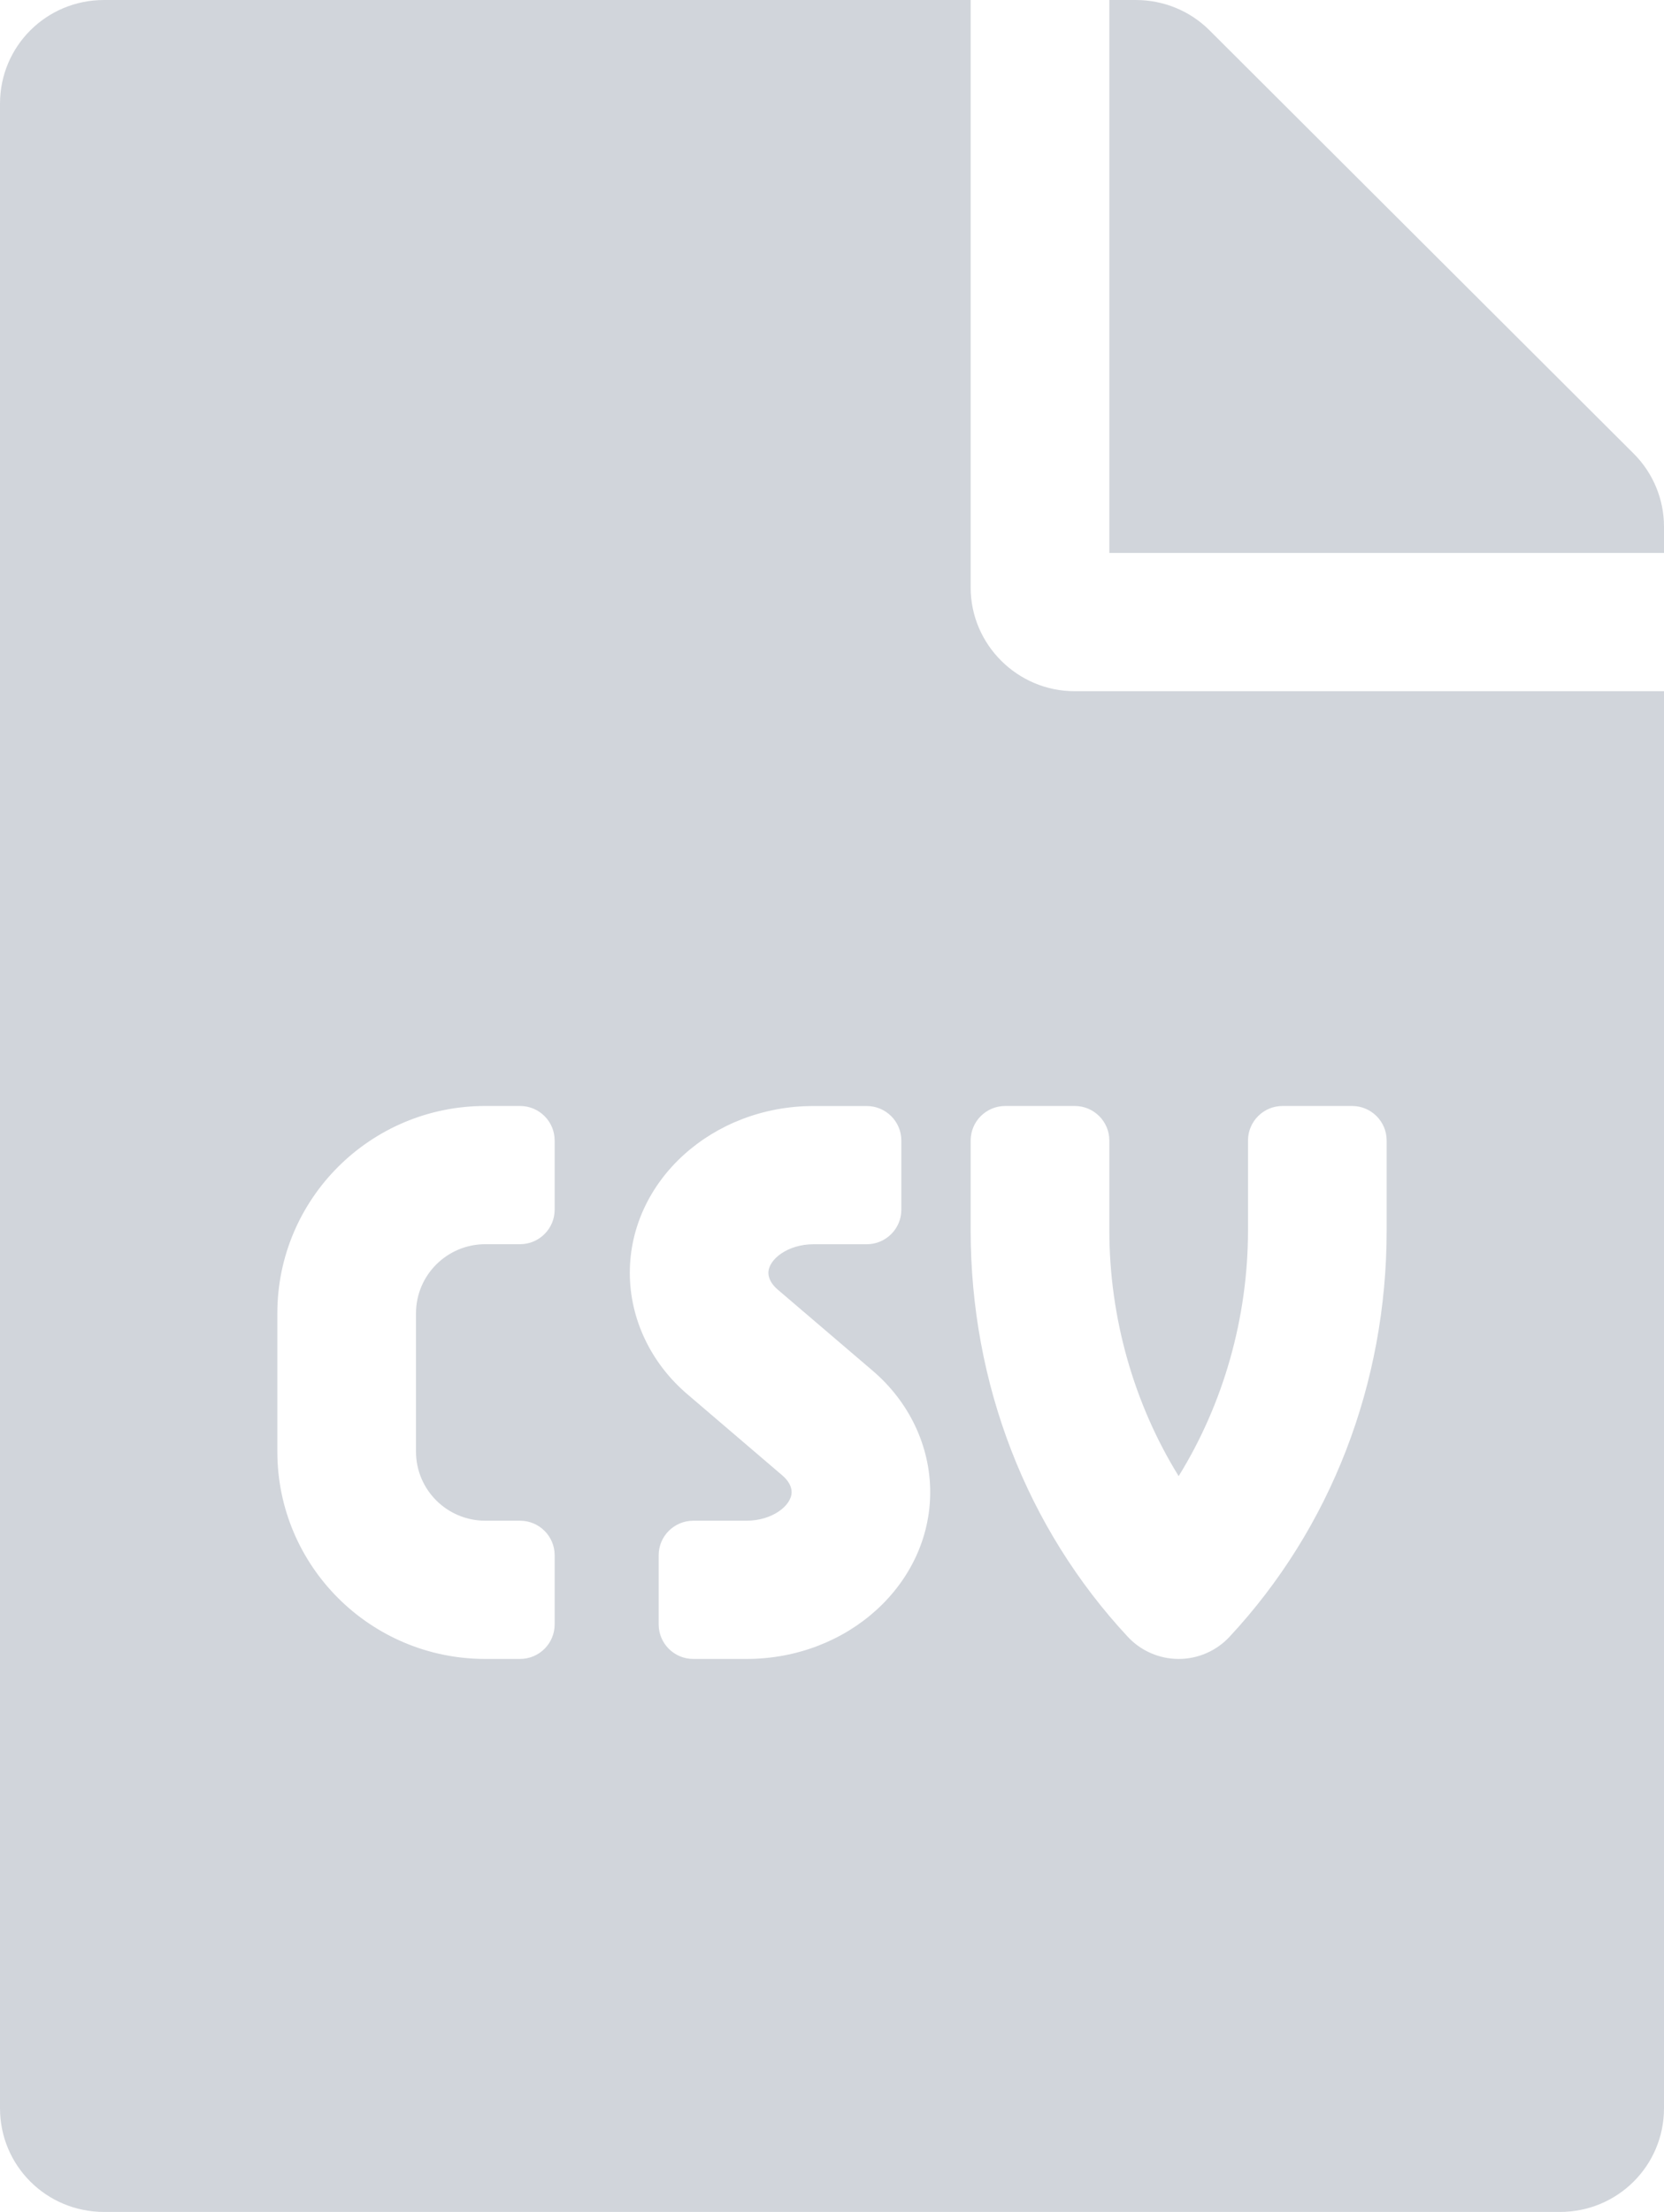 <svg width="67" height="89" viewBox="0 0 67 89" fill="none" xmlns="http://www.w3.org/2000/svg">
<path d="M39.083 23.641V0H4.188C1.867 0 0 1.86 0 4.172V84.828C0 87.14 1.867 89 4.188 89H62.812C65.133 89 67 87.14 67 84.828V27.812H43.271C40.968 27.812 39.083 25.935 39.083 23.641ZM22.333 48.672C22.333 49.44 21.709 50.062 20.938 50.062H19.542C17.999 50.062 16.75 51.307 16.75 52.844V58.406C16.75 59.943 17.999 61.188 19.542 61.188H20.938C21.709 61.188 22.333 61.81 22.333 62.578V65.359C22.333 66.128 21.709 66.75 20.938 66.75H19.542C14.916 66.75 11.167 63.014 11.167 58.406V52.844C11.167 48.236 14.916 44.5 19.542 44.5H20.938C21.709 44.5 22.333 45.122 22.333 45.891V48.672ZM30.058 66.75H27.917C27.145 66.75 26.521 66.128 26.521 65.359V62.578C26.521 61.81 27.145 61.188 27.917 61.188H30.058C31.096 61.188 31.874 60.579 31.874 60.037C31.874 59.811 31.743 59.574 31.504 59.369L27.685 56.106C26.207 54.852 25.359 53.068 25.359 51.215C25.359 47.512 28.677 44.502 32.758 44.502H34.896C35.667 44.502 36.292 45.124 36.292 45.892V48.674C36.292 49.442 35.667 50.064 34.896 50.064H32.755C31.717 50.064 30.939 50.673 30.939 51.215C30.939 51.441 31.07 51.677 31.308 51.883L35.128 55.145C36.606 56.4 37.454 58.184 37.454 60.037C37.455 63.738 34.139 66.75 30.058 66.75ZM44.667 45.891V49.506C44.667 53.03 45.661 56.489 47.458 59.394C49.255 56.491 50.25 53.03 50.25 49.506V45.891C50.25 45.122 50.875 44.5 51.646 44.5H54.438C55.209 44.5 55.833 45.122 55.833 45.891V49.506C55.833 55.674 53.586 61.481 49.503 65.862C48.976 66.427 48.235 66.75 47.458 66.75C46.682 66.75 45.94 66.427 45.413 65.862C41.331 61.481 39.083 55.674 39.083 49.506V45.891C39.083 45.122 39.708 44.5 40.479 44.5H43.271C44.042 44.5 44.667 45.122 44.667 45.891ZM65.779 18.252L48.697 1.217C47.912 0.435 46.848 0 45.731 0H44.667V22.25H67V21.19C67 20.095 66.564 19.034 65.779 18.252Z" fill="#D1D5DB"/>
</svg>
